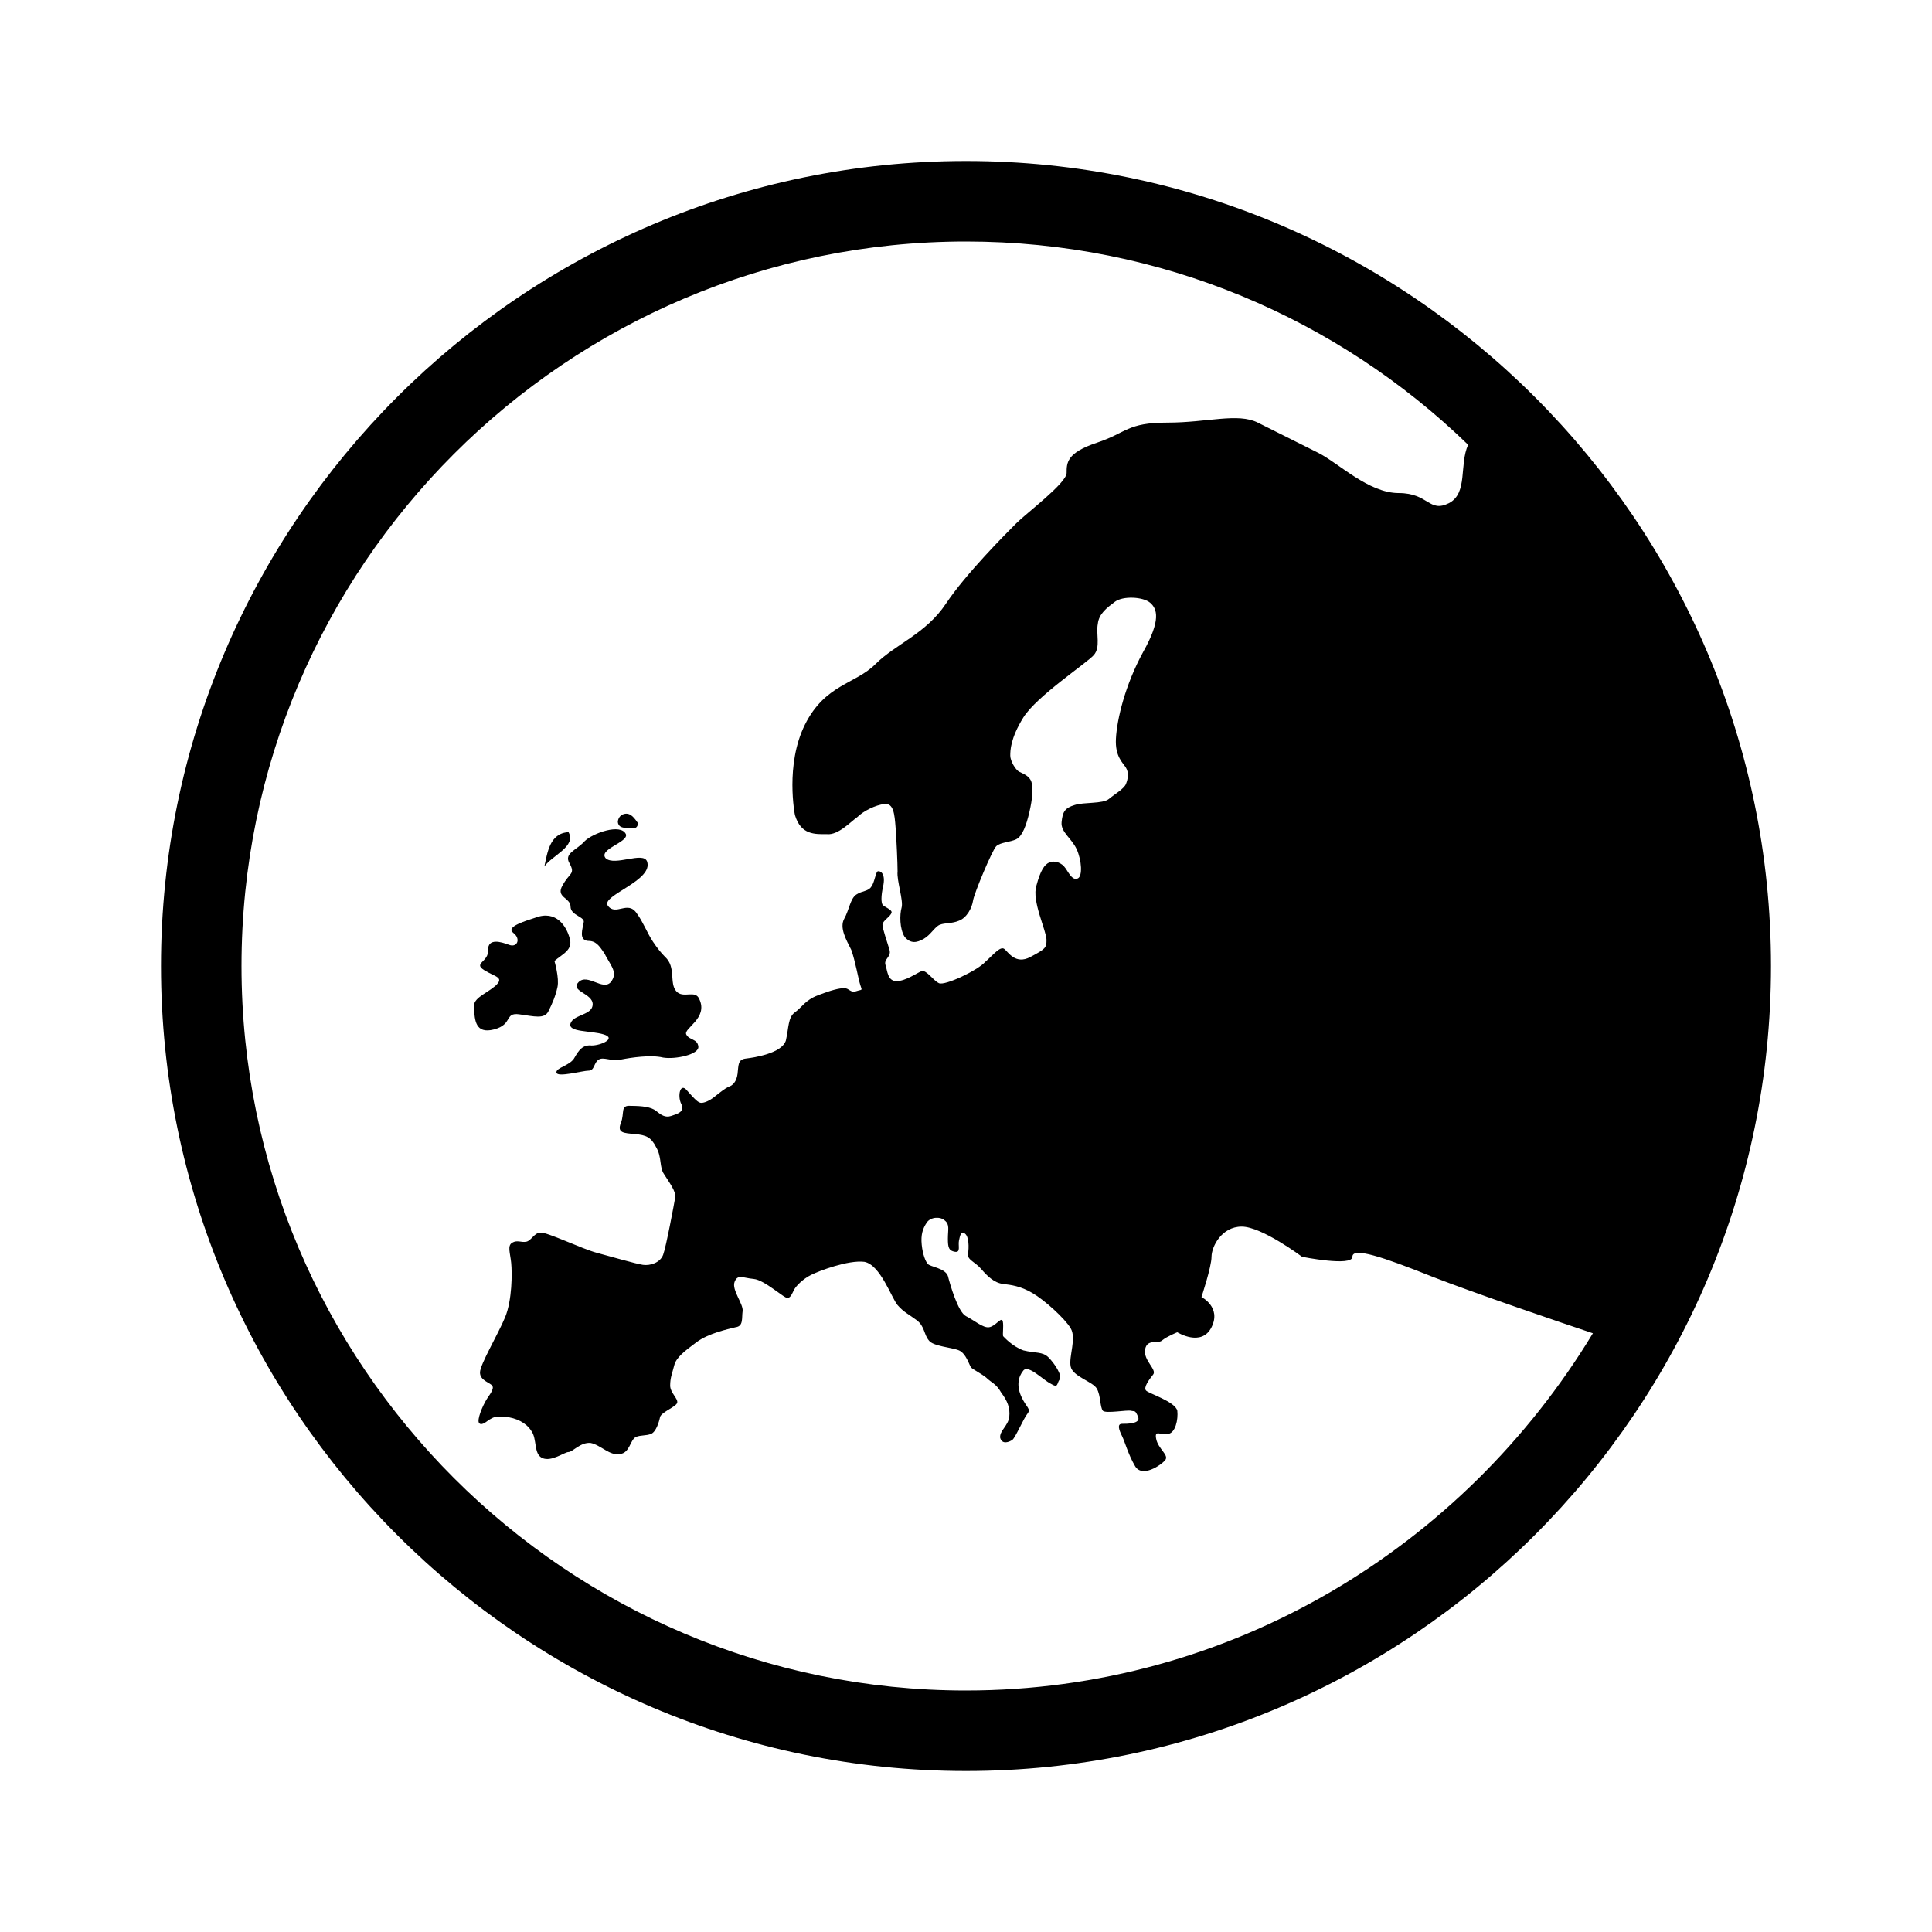 <?xml version="1.0" encoding="UTF-8"?>
<svg xmlns="http://www.w3.org/2000/svg" viewBox="0 0 192 192"><path d="M63 82.3c.3 0 .4-.3.4-.5-.3-.4-.7-1.1-1.4-.9-.4.1-.6.5-.6.8.1.8 1.1.5 1.6.6zM56.5 82.7c-1.9.1-2.1 2.1-2.4 3.4.8-1.1 3.2-2 2.4-3.4zM49.1 102.3c1.9-.5 1-1.7 2.5-1.5s2.5.5 2.9-.3.7-1.5.9-2.4-.3-2.6-.3-2.6c.8-.7 1.9-1.1 1.5-2.3-.3-1.1-1.3-2.8-3.4-2-.9.3-3 .9-2.2 1.5s.4 1.5-.4 1.2c-.8-.3-2.1-.7-2.1.5.1 1.2-1.5 1.3-.4 2s2.1.7 1.1 1.6c-1.1.9-2.3 1.2-2.1 2.3.1 1 .1 2.5 2 2z" fill="rgba(0,0,0,1)"/><path d="M56.6 85.8c.6 1.1 0 .9-.7 2.2-.7 1.2.8 1.2.8 2.1s1.5 1 1.3 1.6c-.1.6-.5 1.7.4 1.8.8 0 1.1.4 1.7 1.3l.1.2c.6 1.1 1.2 1.7.5 2.6-.8.9-2.3-.9-3.2 0s1.4 1.1 1.4 2.2-1.9 1-2.2 1.9 2 .7 3.3 1.1-.3 1.1-1.2 1.1c-.9-.1-1.3.5-1.7 1.2-.4.8-1.9 1-1.8 1.5.1.5 2.6-.2 3.2-.2.6 0 .5-.8 1-1.1s1.2.2 2.2 0 3-.5 4.2-.2c1.2.2 3.6-.3 3.5-1.1-.1-.8-.9-.6-1.2-1.2-.3-.6 2.2-1.6 1.3-3.5-.4-1-1.6 0-2.3-.8-.7-.8 0-2.4-1.1-3.4-.4-.4-.8-.9-1.2-1.5-.6-.9-1-2-1.6-2.8-.9-1.4-2.1.3-2.9-.8-.7-1 4.6-2.5 3.9-4.4-.4-1-3.2.5-4.1-.3-.8-.9 2.3-1.6 2-2.4-.5-1.1-3.3-.1-4.1.7-.8.9-2.1 1.2-1.5 2.2z" fill="rgba(0,0,0,1)"/><path d="M96 16c-44.1 0-80 35.9-80 80s35.9 80 80 80 80-35.9 80-80-35.9-80-80-80zm0 152c-39.7 0-72-32.3-72-72s32.3-72 72-72c19.4 0 37 7.7 49.9 20.2-.9 2 0 4.8-1.9 5.8-2 1-2-1-5-1s-6-3-8-4l-6-3c-2-1-5 0-9 0s-4 1-7 2-3 2-3 3-4 4-5 5-5 5-7 8-5 4-7 6-5 2-7 6-1 9-1 9c.6 2 2 1.9 3.2 1.9 1.1.1 2.3-1.2 3-1.7.6-.6 1.8-1.2 2.7-1.3.9-.1 1 1 1.1 2.3s.2 3.6.2 4.4c-.1.9.6 2.9.4 3.6s-.2 2.1.3 2.9c.6.7 1.2.6 1.9.2.7-.4 1.1-1.2 1.6-1.4.5-.2 1.2-.1 1.9-.4.8-.3 1.3-1.3 1.4-2s1.9-5 2.3-5.4 1.4-.4 2-.7c.6-.3 1-1.4 1.3-2.7.3-1.3.4-2.4.2-3-.2-.6-.8-.8-1.2-1-.4-.2-.9-1.1-.9-1.6s0-1.7 1.3-3.8 6.3-5.4 7-6.2c.7-.8.2-2.1.4-3.1.1-1 .9-1.6 1.7-2.2s2.8-.5 3.5.1 1.1 1.7-.7 4.9c-1.8 3.3-2.6 6.7-2.7 8.6-.1 1.8.7 2.4 1 2.9s.2 1.1 0 1.6-1.1 1-1.7 1.5-2.5.3-3.4.6c-1 .3-1.2.7-1.3 1.7-.1 1 1 1.6 1.5 2.7s.6 2.7.1 2.9c-.5.2-.8-.4-1.2-1-.4-.6-1.1-.8-1.6-.6s-.9.8-1.3 2.3c-.5 1.5 1 4.5 1 5.4 0 .8-.1.9-1.6 1.7-1.5.8-2.2-.5-2.6-.8s-1.1.6-1.9 1.3c-.7.8-4 2.4-4.6 2.1s-1.2-1.3-1.7-1.2c-.5.2-1.6 1-2.5 1s-.9-1-1.1-1.6.6-.8.4-1.5-.7-2.1-.7-2.5.8-.8.9-1.2c.1-.3-.8-.6-.9-.8-.1-.2-.2-.7.1-2 .2-1.2-.4-1.4-.6-1.3-.2.2-.3 1.1-.6 1.5-.3.5-.9.4-1.5.8s-.7 1.5-1.2 2.4.2 2.1.7 3.1c.4 1.1.7 2.9.9 3.5.2.6.2.4-.4.6s-.7-.3-1.2-.3-1.3.2-2.6.7-1.6 1.2-2.3 1.7c-.7.5-.6 1.5-.9 2.8-.4 1.3-3.2 1.7-4 1.8-.8.1-.7.7-.8 1.5-.1.8-.5 1.2-.9 1.3-.4.2-.9.6-1.4 1s-1 .6-1.3.6-.6-.3-1.4-1.2c-.7-.9-1 .5-.6 1.3s-.4 1-1 1.2-1-.1-1.5-.5-1.4-.5-2.5-.5c-1.1-.1-.6.7-1 1.7s.3 1 1.4 1.1c1.1.1 1.6.3 2.1 1.3.6 1 .3 2 .8 2.7.5.8 1.2 1.7 1.1 2.3-.1.6-.9 4.9-1.2 5.7-.3.8-1.3 1.1-2 1s-3.1-.8-4.6-1.2-5-2.1-5.6-2c-.6 0-.9.8-1.4.9s-.9-.2-1.4.1-.2 1-.1 2 .1 3.7-.6 5.4c-.7 1.7-2.5 4.7-2.5 5.5s1 1 1.2 1.3c.2.2 0 .6-.5 1.3-.5.8-1 2.1-.8 2.4.2.3.6 0 1-.3.4-.2.5-.4 1.6-.3s2.1.6 2.6 1.4c.6.8.2 2.3 1.1 2.7.9.4 2.2-.6 2.6-.6.4 0 1.2-1 2.2-.9 1 .2 1.9 1.3 2.9 1.1 1-.1 1-1.4 1.6-1.7.5-.2 1-.1 1.5-.3s.8-1.2.9-1.7c.2-.5 1.6-1 1.7-1.4s-.7-1-.7-1.7c0-.8.2-1.2.4-2s1-1.4 2.2-2.3c1.2-.9 3.1-1.3 3.9-1.5.8-.1.6-.9.7-1.6s-1.1-2.1-.8-2.9c.3-.8.8-.4 1.9-.3s3.1 2 3.4 1.9c.3-.1.4-.4.6-.8s.9-1.1 1.7-1.5 3.7-1.5 5.3-1.3c1.6.3 2.7 3.6 3.3 4.3.6.7 1.1.9 1.9 1.5s.7 1.4 1.2 2c.4.6 2.3.7 3 1s1 1.4 1.2 1.7c.2.2 1 .6 1.5 1 .5.5 1 .6 1.5 1.5.6.8.9 1.5.8 2.4s-1 1.4-.9 2.1c.2.7.9.4 1.2.2.3-.2 1.1-2.1 1.5-2.6s-.1-.6-.6-1.7-.3-2 .2-2.6 1.9.9 2.7 1.3c.8.5.6 0 .9-.4s-.5-1.6-1.1-2.2c-.6-.6-1.3-.4-2.5-.7-1.1-.4-1.9-1.3-2-1.4-.1-.1.1-1.4-.1-1.6-.2-.2-.7.6-1.3.7-.6.1-1.5-.7-2.3-1.1-.8-.4-1.6-3.2-1.8-4-.3-.8-1.8-.9-2-1.2-.2-.2-.5-.9-.6-1.9s.1-1.6.5-2.2 1.4-.6 1.8-.2c.5.4.3.9.3 1.8s.1 1.2.7 1.3c.6.1.3-.6.4-1.1s.2-1 .6-.7.4 1.4.3 2 .7.8 1.3 1.5 1.3 1.4 2.2 1.5c.8.1 1.7.2 2.9.9s3.2 2.5 3.8 3.5-.2 2.8 0 3.8 2.2 1.5 2.6 2.2.3 1.8.6 2.2c.3.3 2.4-.1 2.8 0s.4-.1.7.6c.3.7-1.1.7-1.6.7s-.3.6 0 1.2.6 1.8 1.3 3c.7 1.2 2.6-.1 3-.6s-.7-1.1-.9-2.1c-.2-1 .5-.3 1.2-.5.7-.1 1-1.4.9-2.3-.2-.9-2.8-1.7-3.1-2-.3-.3.3-1.1.7-1.6s-1-1.4-.8-2.5 1.3-.5 1.7-.9c.5-.4 1.5-.8 1.5-.8s2.4 1.5 3.4-.5-1-3-1-3 1-3 1-4 1-3 3-3 6 3 6 3 5 1 5 0 3 0 8 2c4.1 1.6 12.9 4.6 15.9 5.6-12.9 21.3-36 35.5-62.3 35.5z" fill="rgba(0,0,0,1)"/></svg>
